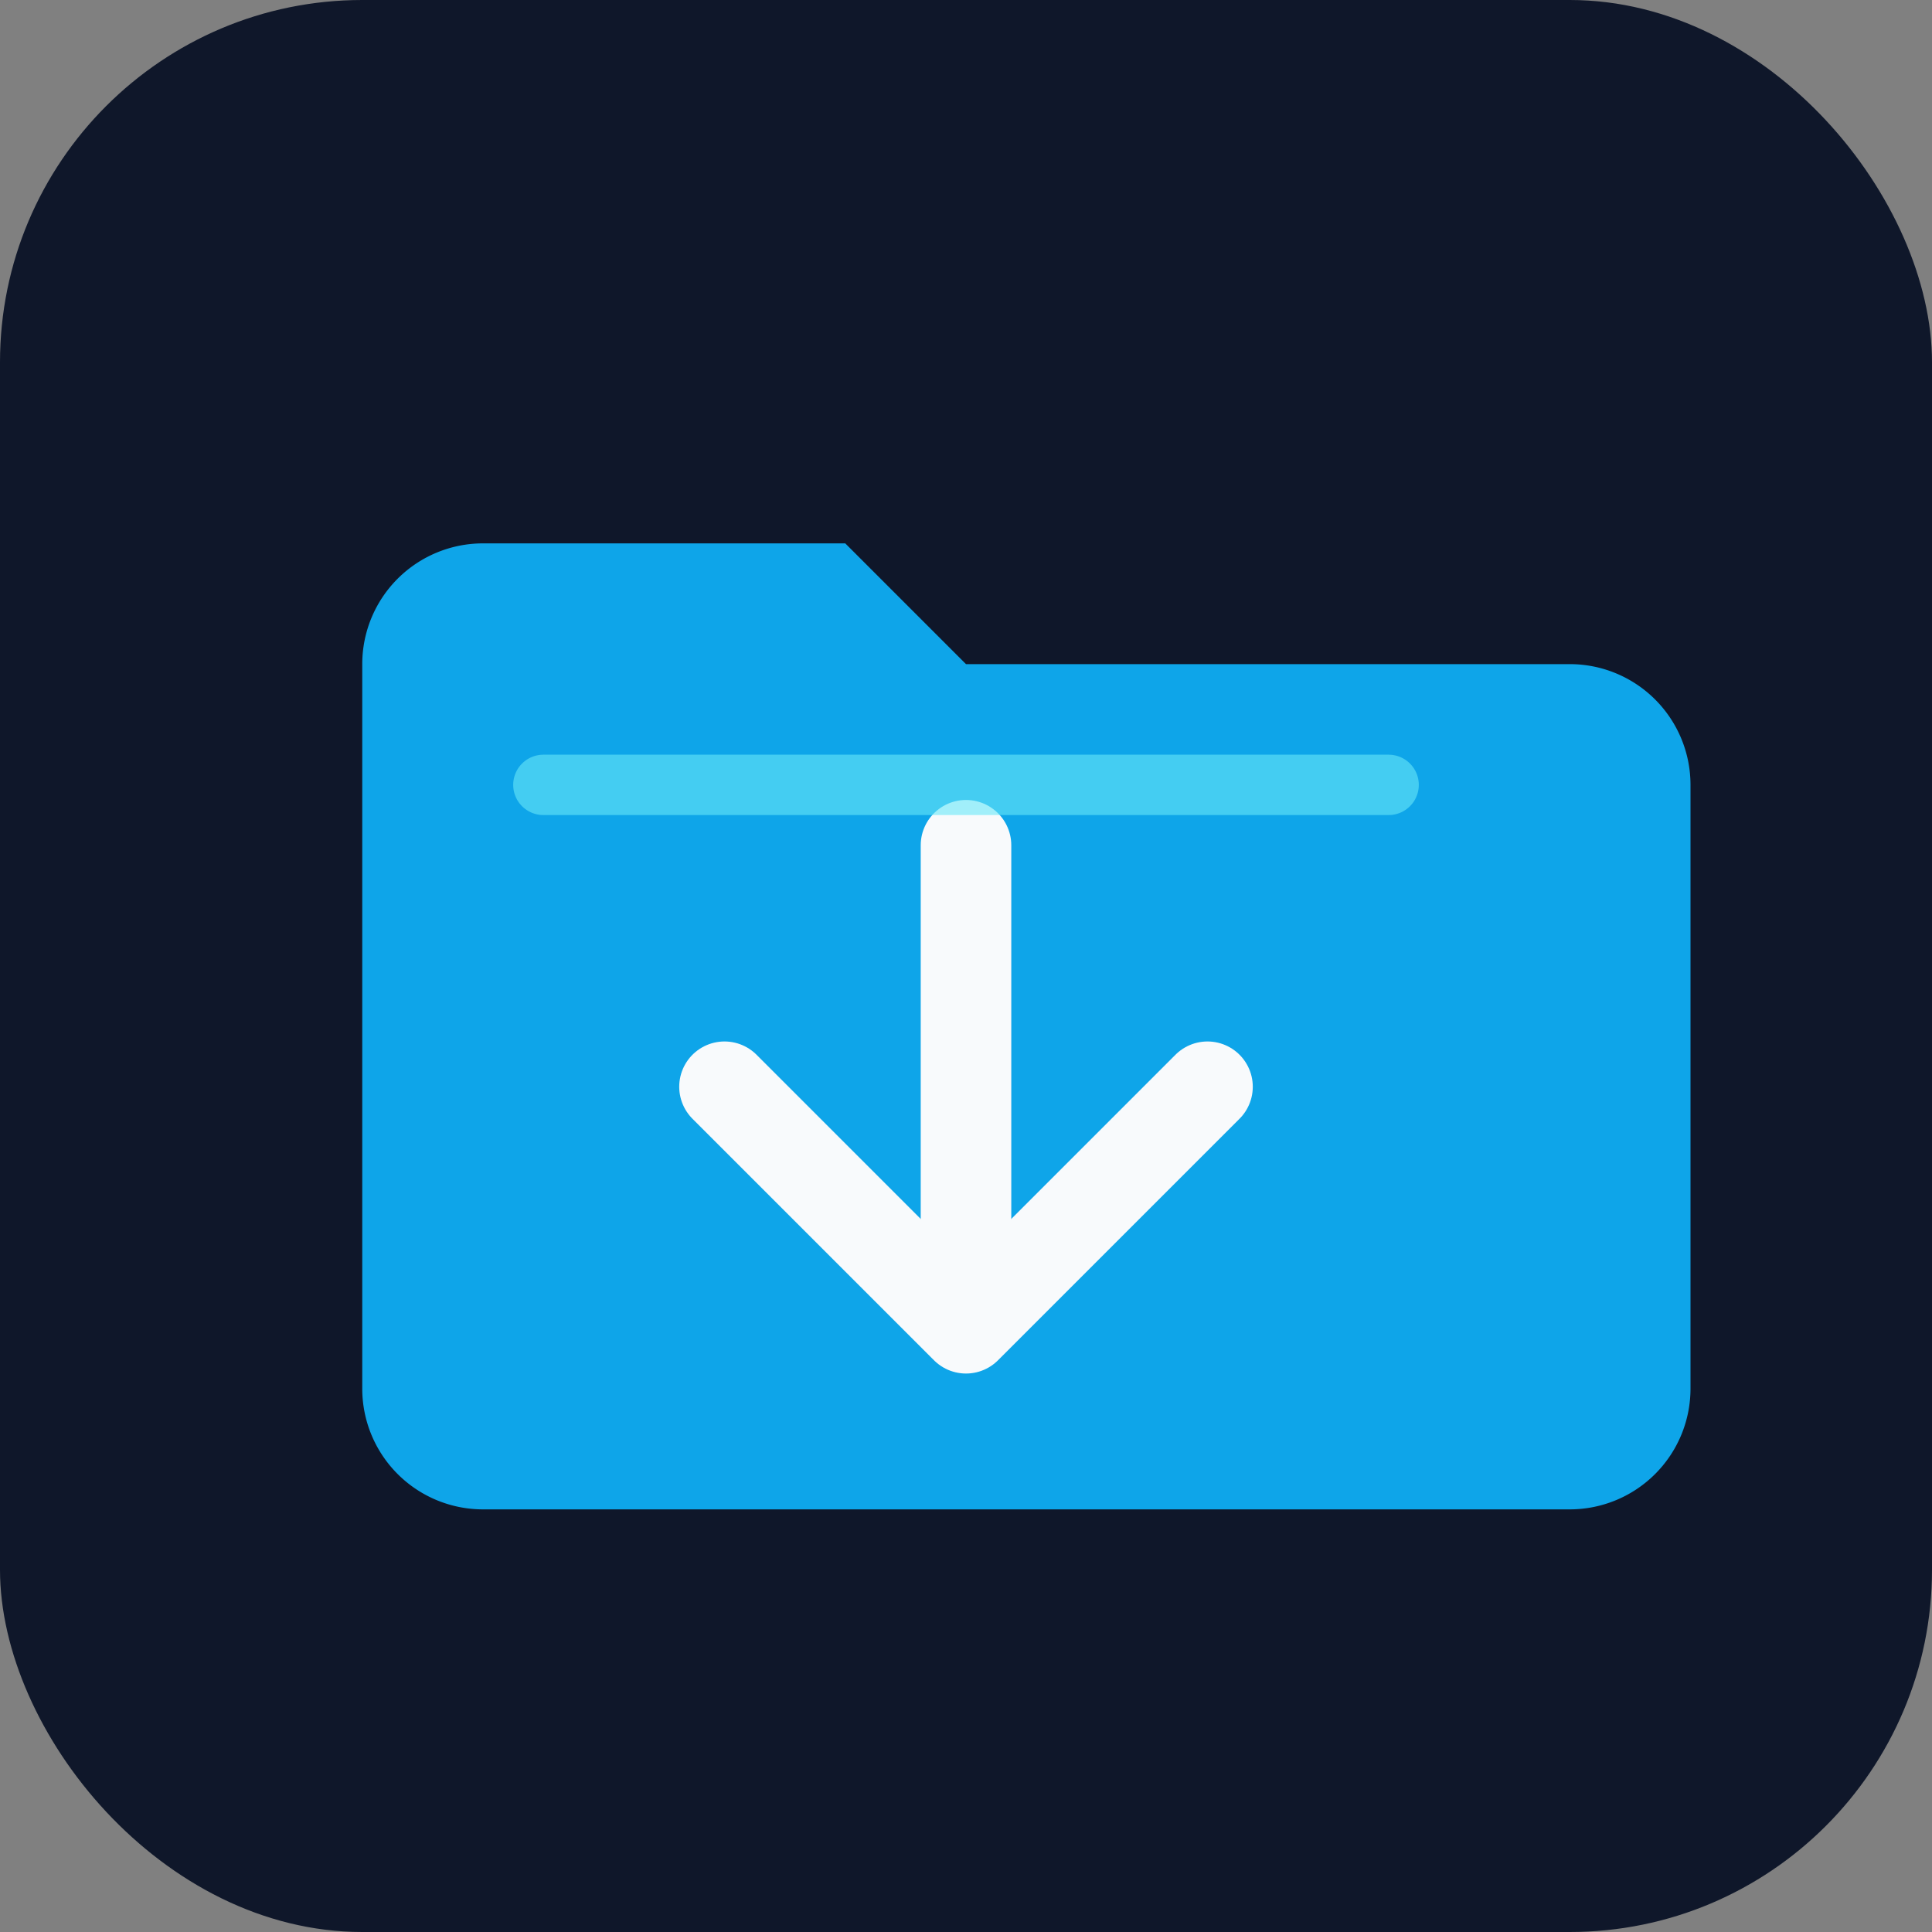 <svg xmlns="http://www.w3.org/2000/svg" width="64" height="64" viewBox="0 0 64 64" fill="none">
  <rect x="0" y="0" width="64" height="64" fill="#808080" stroke="none"/>
  <rect width="64" height="64" rx="12" fill="#0F172A"/>
  <path d="M12 22a4 4 0 014-4h12l4 4h20a4 4 0 014 4v20a4 4 0 01-4 4H16a4 4 0 01-4-4V22z" fill="#0EA5E9"/>
  <path d="M32 28v14" stroke="#F8FAFC" stroke-width="3" stroke-linecap="round"/>
  <path d="M24 36l8 8 8-8" stroke="#F8FAFC" stroke-width="3" stroke-linecap="round" stroke-linejoin="round"/>
  <path d="M18 26h28" stroke="#67E8F9" stroke-width="2" stroke-linecap="round" opacity=".6"/>
</svg>

